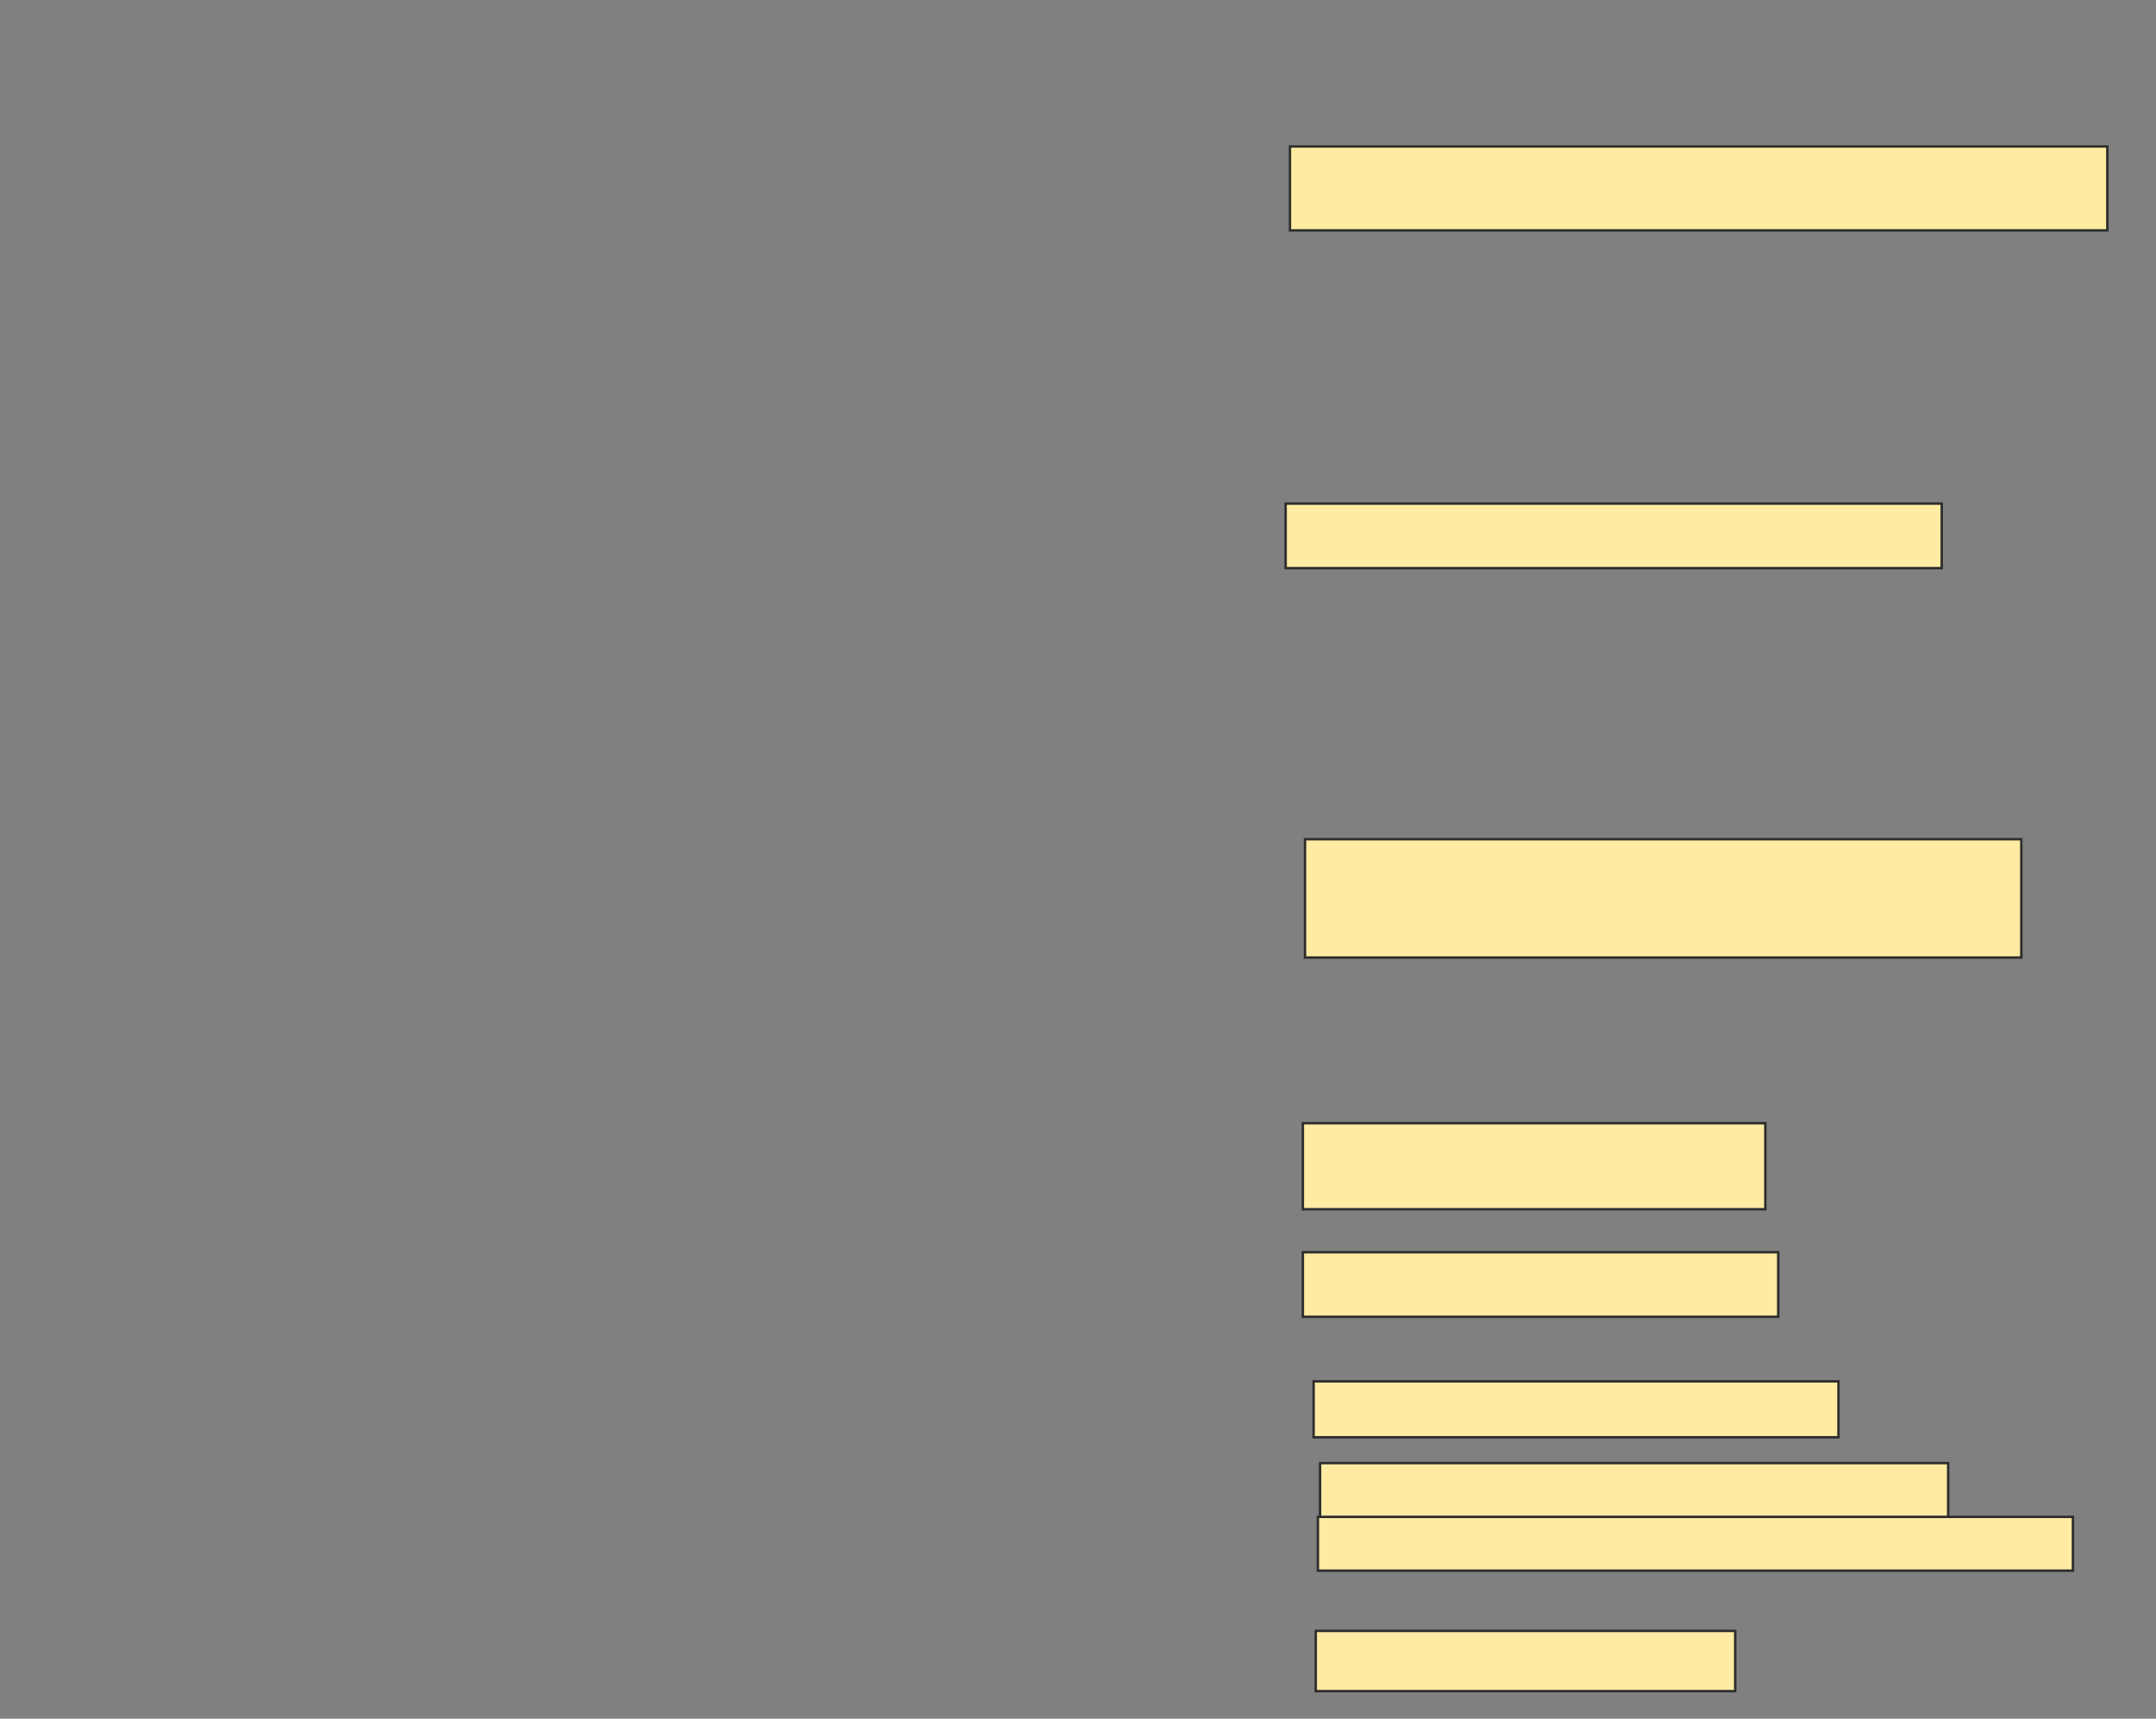 <svg xmlns="http://www.w3.org/2000/svg" width="887" height="707">
 <rect width="100%" height="100%" fill="#808080" stroke="none"/>
 <!-- Created with Image Occlusion Enhanced -->
 <g>
  <title>Labels</title>
 </g>
 <g>
  <title>Masks</title>
  <rect id="d0426fc5ce3849469c78768d6ba4520b-ao-1" height="34.513" width="336.283" y="60.257" x="530.699" stroke="#2D2D2D" fill="#FFEBA2"/>
  <rect id="d0426fc5ce3849469c78768d6ba4520b-ao-2" height="26.549" width="269.912" y="207.159" x="528.929" stroke="#2D2D2D" fill="#FFEBA2"/>
  <rect id="d0426fc5ce3849469c78768d6ba4520b-ao-3" height="48.673" width="294.69" y="345.212" x="536.894" stroke="#2D2D2D" fill="#FFEBA2"/>
  
  <rect id="d0426fc5ce3849469c78768d6ba4520b-ao-5" height="35.398" width="190.265" y="462.027" x="536.009" stroke="#2D2D2D" fill="#FFEBA2"/>
  <rect id="d0426fc5ce3849469c78768d6ba4520b-ao-6" height="26.549" width="195.575" y="515.124" x="536.009" stroke="#2D2D2D" fill="#FFEBA2"/>
  <rect id="d0426fc5ce3849469c78768d6ba4520b-ao-7" height="23.009" width="215.929" y="568.221" x="540.434" stroke="#2D2D2D" fill="#FFEBA2"/>
  <rect id="d0426fc5ce3849469c78768d6ba4520b-ao-8" height="23.009" width="258.407" y="601.85" x="543.088" stroke="#2D2D2D" fill="#FFEBA2"/>
  <rect id="d0426fc5ce3849469c78768d6ba4520b-ao-9" height="22.124" width="310.619" y="623.973" x="542.204" stroke="#2D2D2D" fill="#FFEBA2"/>
  <rect id="d0426fc5ce3849469c78768d6ba4520b-ao-10" height="24.779" width="172.566" y="670.876" x="541.319" stroke="#2D2D2D" fill="#FFEBA2"/>
 </g>
</svg>